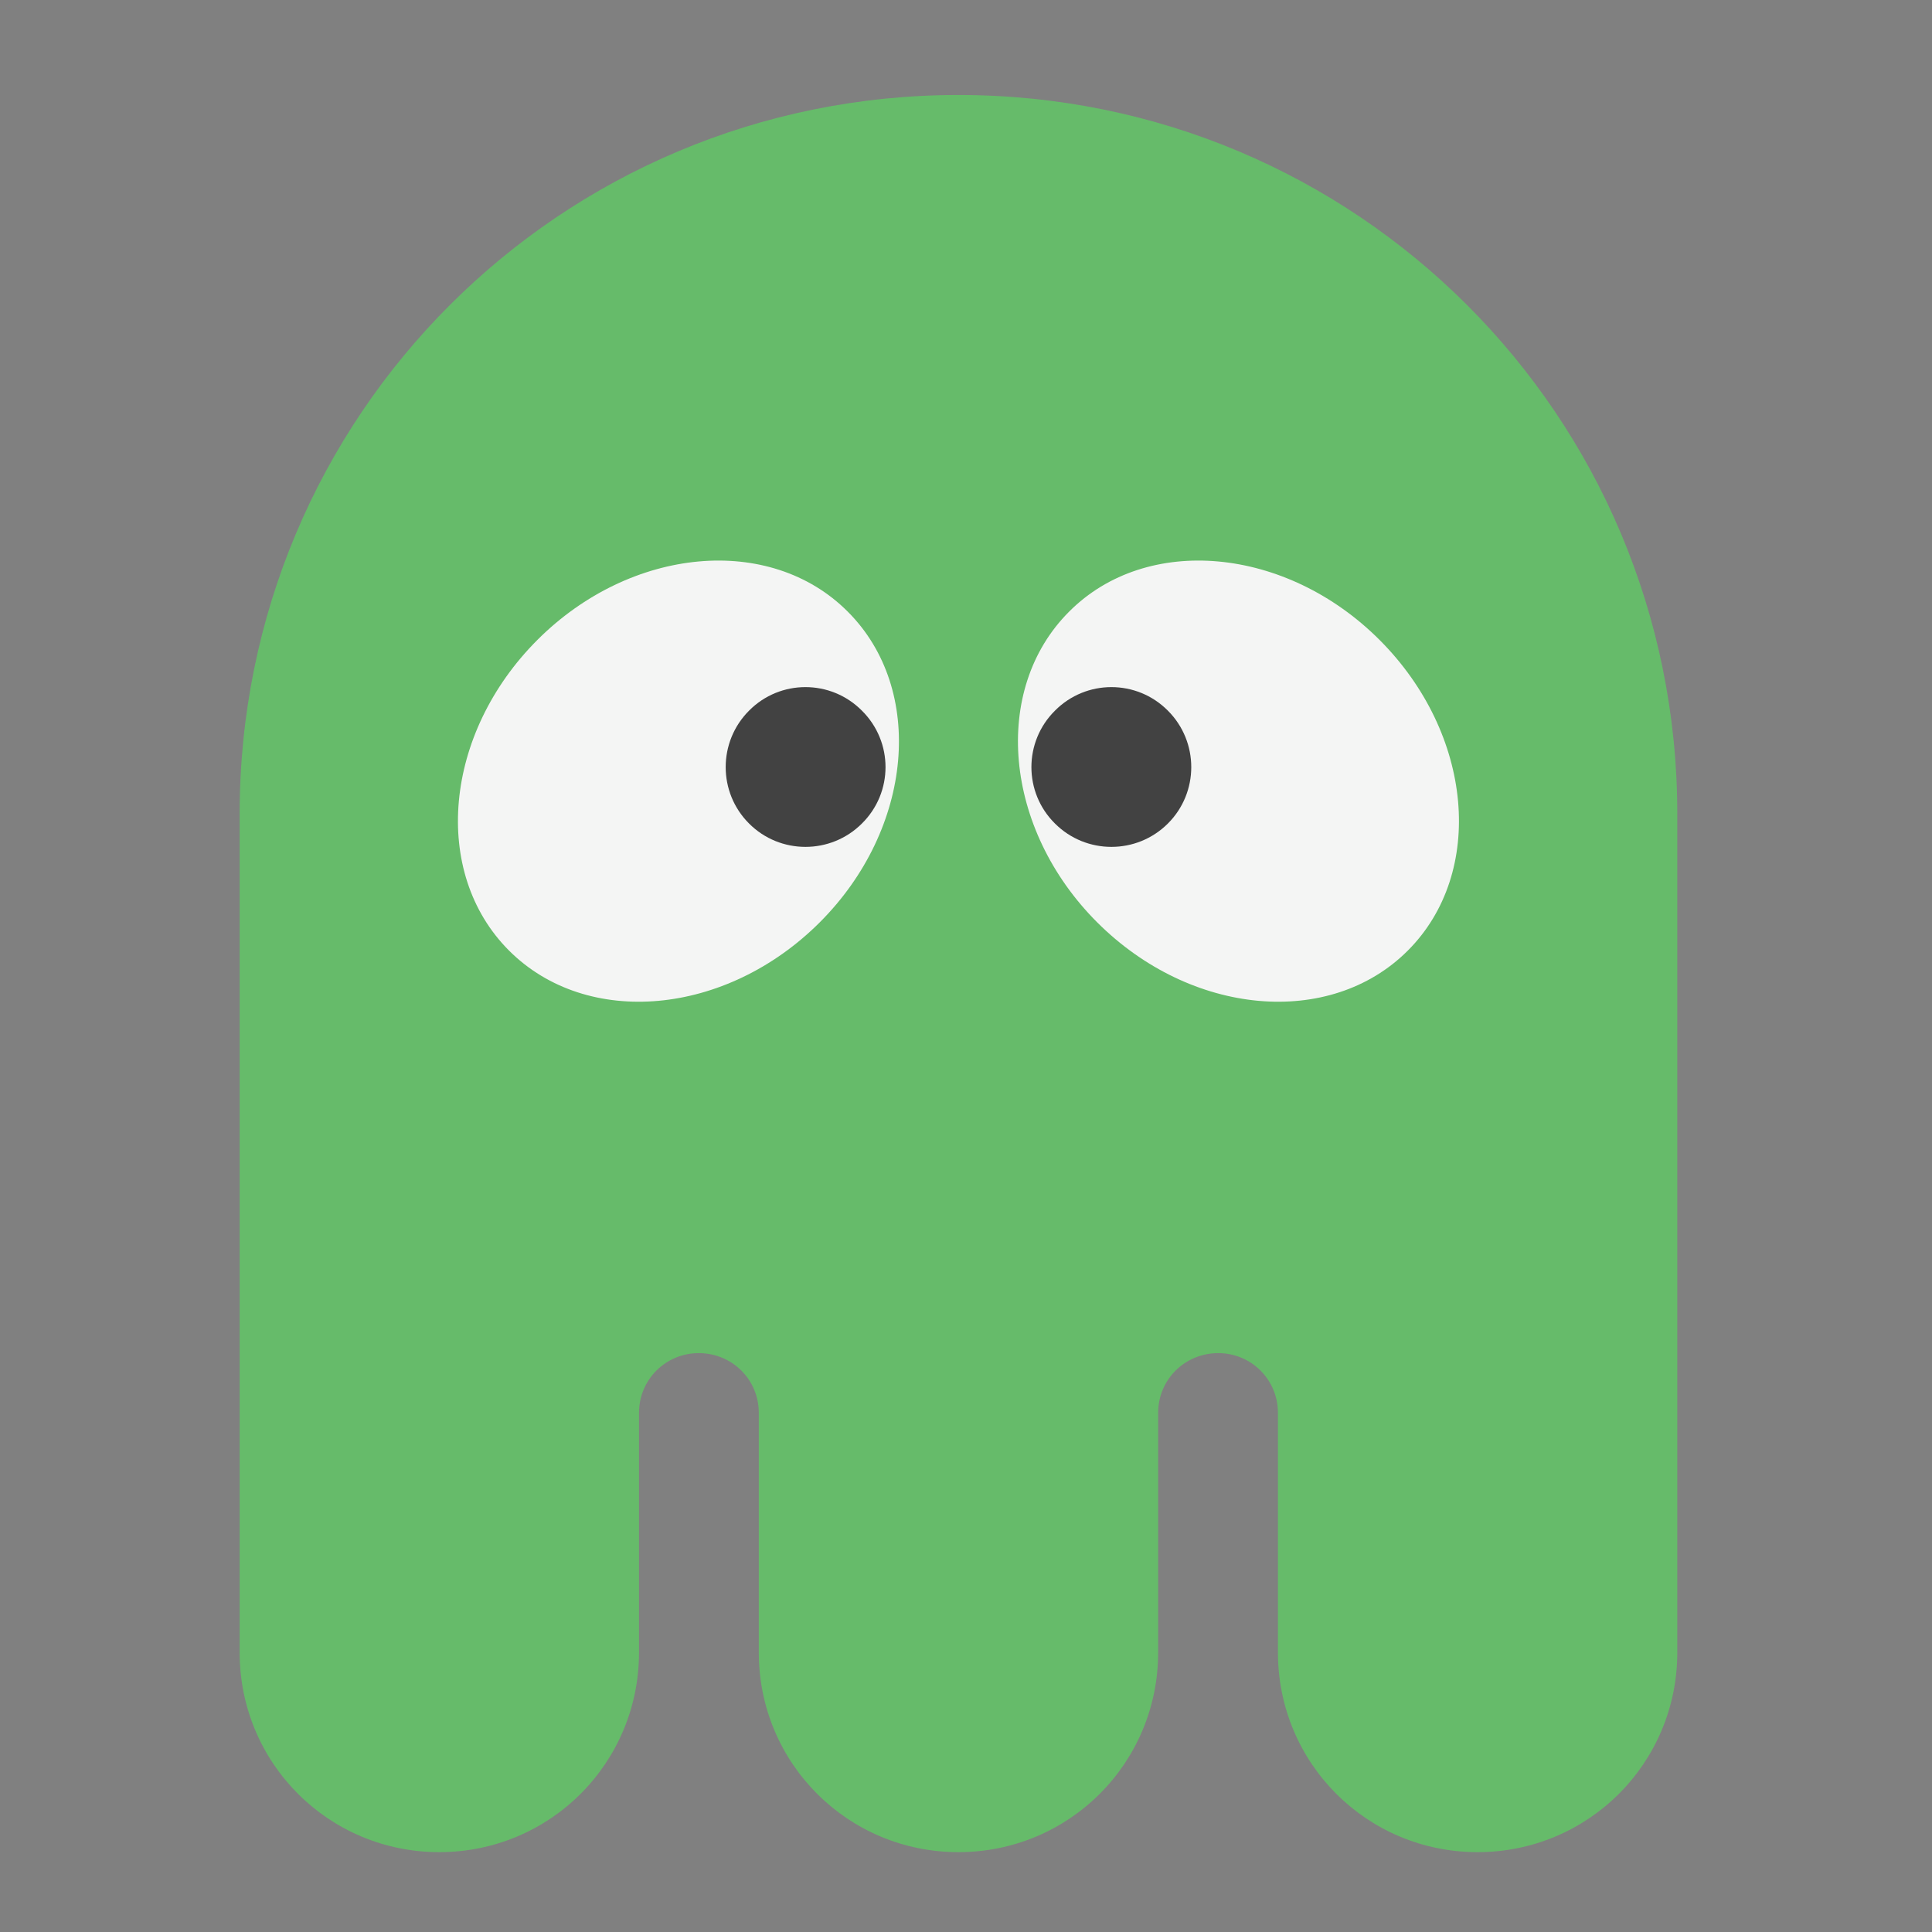 <?xml version="1.0" encoding="UTF-8"?>
<svg xmlns="http://www.w3.org/2000/svg" xmlns:xlink="http://www.w3.org/1999/xlink" width="24px" height="24px" viewBox="0 0 24 24" version="1.1">
<rect x="0" y="0" width="24" height="24" fill="#808080" stroke="none"/>
<g id="surface1">
<path style=" stroke:none;fill-rule:nonzero;fill:rgb(40%,73.333%,41.569%);fill-opacity:1;" d="M 11.906 1.18 C 6.961 1.18 2.977 5.164 2.977 10.109 L 2.977 20.527 C 2.977 21.902 4.082 23.008 5.457 23.008 C 6.832 23.008 7.938 21.902 7.938 20.527 L 7.938 17.551 C 7.938 17.137 8.27 16.809 8.68 16.809 C 9.094 16.809 9.426 17.137 9.426 17.551 L 9.426 20.527 C 9.426 21.902 10.531 23.008 11.906 23.008 C 13.281 23.008 14.387 21.902 14.387 20.527 L 14.387 17.551 C 14.387 17.137 14.719 16.809 15.133 16.809 C 15.543 16.809 15.875 17.137 15.875 17.551 L 15.875 20.527 C 15.875 21.902 16.98 23.008 18.355 23.008 C 19.73 23.008 20.836 21.902 20.836 20.527 L 20.836 10.109 C 20.836 5.164 16.852 1.18 11.906 1.18 Z M 11.906 1.18 "/>
<path style=" stroke:none;fill-rule:nonzero;fill:rgb(96.078%,96.078%,96.078%);fill-opacity:0.996;" d="M 6.676 7.949 C 7.836 6.789 9.566 6.629 10.531 7.598 C 11.5 8.566 11.344 10.297 10.184 11.457 C 9.02 12.621 7.293 12.777 6.324 11.809 C 5.355 10.84 5.512 9.113 6.676 7.949 Z M 6.676 7.949 "/>
<path style=" stroke:none;fill-rule:nonzero;fill:rgb(25.882%,25.882%,25.882%);fill-opacity:0.996;" d="M 9.305 8.828 C 9.691 8.438 10.32 8.438 10.707 8.828 C 11.098 9.215 11.098 9.844 10.707 10.23 C 10.32 10.617 9.691 10.617 9.305 10.23 C 8.918 9.844 8.918 9.215 9.305 8.828 Z M 9.305 8.828 "/>
<path style=" stroke:none;fill-rule:nonzero;fill:rgb(96.078%,96.078%,96.078%);fill-opacity:0.996;" d="M 17.137 7.949 C 15.977 6.789 14.246 6.629 13.281 7.598 C 12.312 8.566 12.469 10.297 13.629 11.457 C 14.793 12.621 16.52 12.777 17.488 11.809 C 18.457 10.84 18.301 9.113 17.137 7.949 Z M 17.137 7.949 "/>
<path style=" stroke:none;fill-rule:nonzero;fill:rgb(25.882%,25.882%,25.882%);fill-opacity:0.996;" d="M 14.508 8.828 C 14.121 8.438 13.492 8.438 13.105 8.828 C 12.715 9.215 12.715 9.844 13.105 10.23 C 13.492 10.617 14.121 10.617 14.508 10.23 C 14.895 9.844 14.895 9.215 14.508 8.828 Z M 14.508 8.828 "/>
</g>
</svg>
